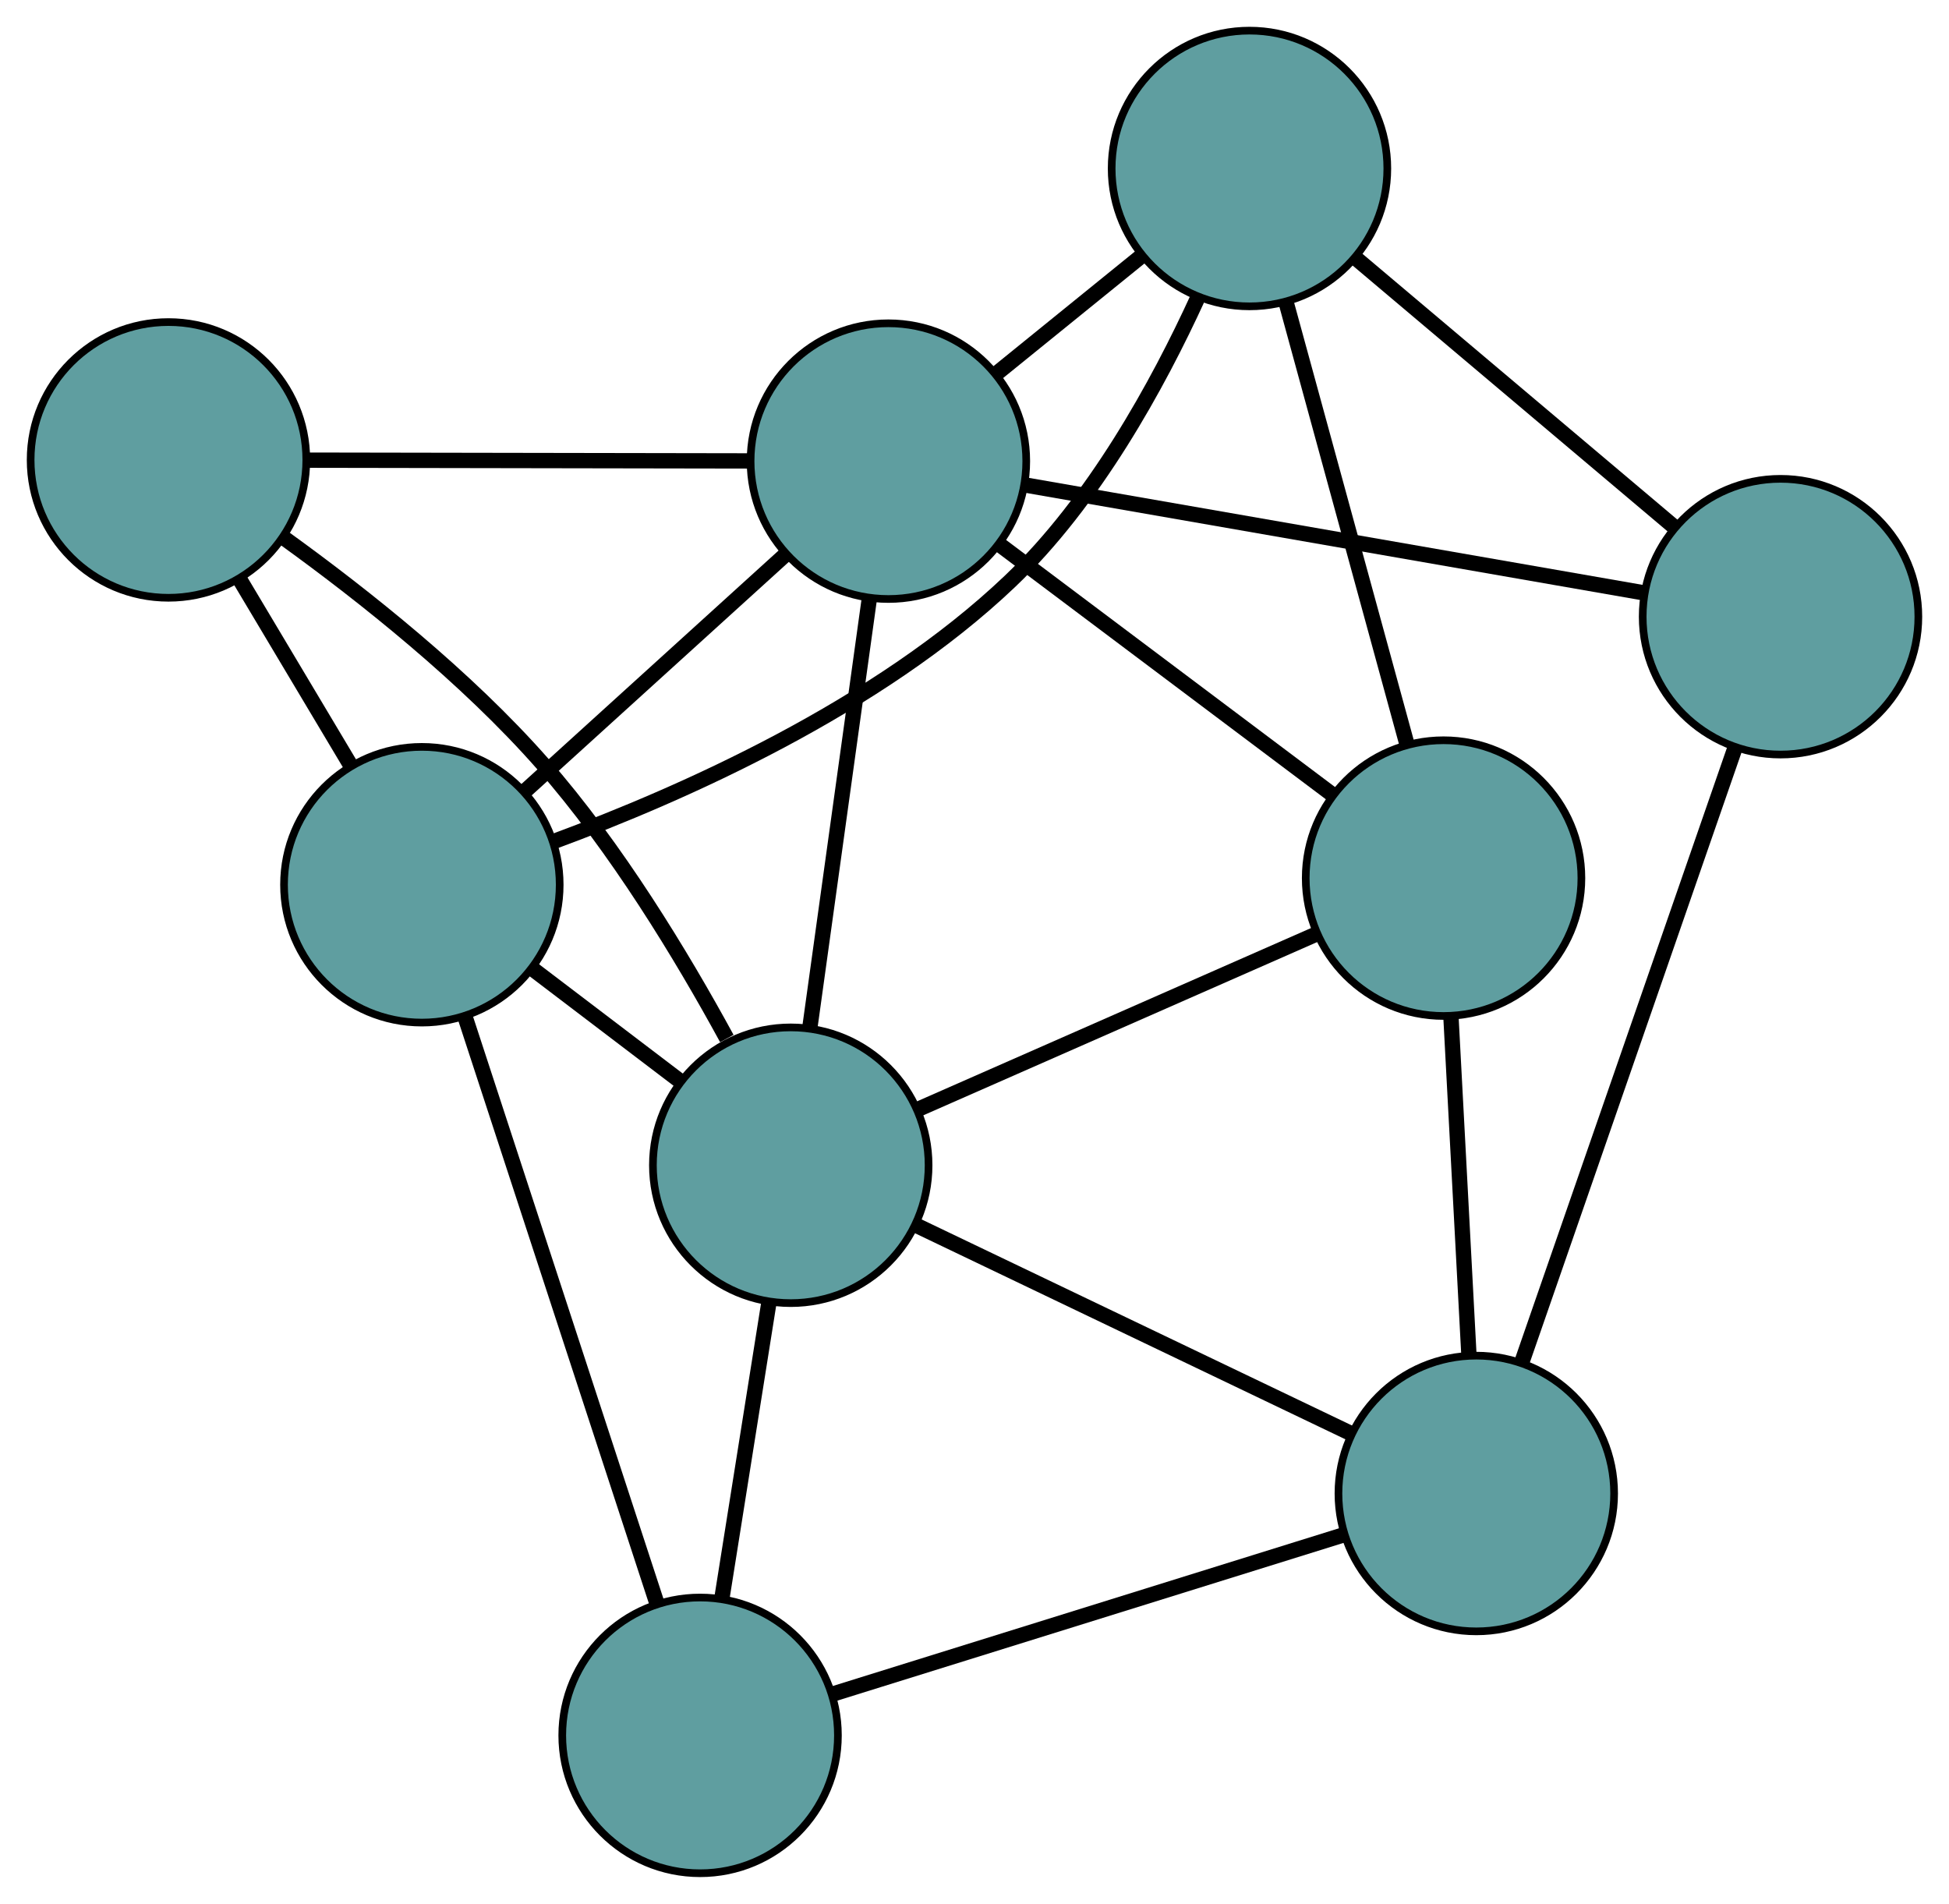 <?xml version="1.0" encoding="UTF-8" standalone="no"?>
<!DOCTYPE svg PUBLIC "-//W3C//DTD SVG 1.1//EN"
 "http://www.w3.org/Graphics/SVG/1.1/DTD/svg11.dtd">
<!-- Generated by graphviz version 2.36.0 (20140111.2315)
 -->
<!-- Title: G Pages: 1 -->
<svg width="100%" height="100%"
 viewBox="0.00 0.00 254.52 248.60" xmlns="http://www.w3.org/2000/svg" xmlns:xlink="http://www.w3.org/1999/xlink">
<g id="graph0" class="graph" transform="scale(1 1) rotate(0) translate(4 244.598)">
<title>G</title>
<!-- 0 -->
<g id="node1" class="node"><title>0</title>
<ellipse fill="cadetblue" stroke="black" cx="184.515" cy="-129.938" rx="18" ry="18"/>
</g>
<!-- 4 -->
<g id="node5" class="node"><title>4</title>
<ellipse fill="cadetblue" stroke="black" cx="159.171" cy="-222.598" rx="18" ry="18"/>
</g>
<!-- 0&#45;&#45;4 -->
<g id="edge1" class="edge"><title>0&#45;&#45;4</title>
<path fill="none" stroke="black" stroke-width="2" d="M179.748,-147.367C175.245,-163.828 168.526,-188.394 164.003,-204.933"/>
</g>
<!-- 6 -->
<g id="node7" class="node"><title>6</title>
<ellipse fill="cadetblue" stroke="black" cx="188.789" cy="-49.584" rx="18" ry="18"/>
</g>
<!-- 0&#45;&#45;6 -->
<g id="edge2" class="edge"><title>0&#45;&#45;6</title>
<path fill="none" stroke="black" stroke-width="2" d="M185.485,-111.705C186.184,-98.554 187.124,-80.879 187.823,-67.745"/>
</g>
<!-- 7 -->
<g id="node8" class="node"><title>7</title>
<ellipse fill="cadetblue" stroke="black" cx="99.264" cy="-92.444" rx="18" ry="18"/>
</g>
<!-- 0&#45;&#45;7 -->
<g id="edge3" class="edge"><title>0&#45;&#45;7</title>
<path fill="none" stroke="black" stroke-width="2" d="M167.672,-122.531C152.629,-115.915 130.725,-106.281 115.782,-99.709"/>
</g>
<!-- 8 -->
<g id="node9" class="node"><title>8</title>
<ellipse fill="cadetblue" stroke="black" cx="112.019" cy="-184.384" rx="18" ry="18"/>
</g>
<!-- 0&#45;&#45;8 -->
<g id="edge4" class="edge"><title>0&#45;&#45;8</title>
<path fill="none" stroke="black" stroke-width="2" d="M169.844,-140.956C157.266,-150.402 139.239,-163.941 126.668,-173.382"/>
</g>
<!-- 1 -->
<g id="node2" class="node"><title>1</title>
<ellipse fill="cadetblue" stroke="black" cx="228.519" cy="-164.073" rx="18" ry="18"/>
</g>
<!-- 1&#45;&#45;4 -->
<g id="edge5" class="edge"><title>1&#45;&#45;4</title>
<path fill="none" stroke="black" stroke-width="2" d="M214.485,-175.917C202.454,-186.071 185.209,-200.624 173.184,-210.773"/>
</g>
<!-- 1&#45;&#45;6 -->
<g id="edge6" class="edge"><title>1&#45;&#45;6</title>
<path fill="none" stroke="black" stroke-width="2" d="M222.485,-146.685C214.974,-125.041 202.226,-88.306 194.749,-66.761"/>
</g>
<!-- 1&#45;&#45;8 -->
<g id="edge7" class="edge"><title>1&#45;&#45;8</title>
<path fill="none" stroke="black" stroke-width="2" d="M210.571,-167.202C188.615,-171.03 151.674,-177.47 129.796,-181.284"/>
</g>
<!-- 2 -->
<g id="node3" class="node"><title>2</title>
<ellipse fill="cadetblue" stroke="black" cx="87.425" cy="-18" rx="18" ry="18"/>
</g>
<!-- 5 -->
<g id="node6" class="node"><title>5</title>
<ellipse fill="cadetblue" stroke="black" cx="51.09" cy="-129.074" rx="18" ry="18"/>
</g>
<!-- 2&#45;&#45;5 -->
<g id="edge8" class="edge"><title>2&#45;&#45;5</title>
<path fill="none" stroke="black" stroke-width="2" d="M81.748,-35.355C74.922,-56.222 63.536,-91.028 56.728,-111.841"/>
</g>
<!-- 2&#45;&#45;6 -->
<g id="edge9" class="edge"><title>2&#45;&#45;6</title>
<path fill="none" stroke="black" stroke-width="2" d="M104.62,-23.358C123.26,-29.166 152.837,-38.382 171.509,-44.2"/>
</g>
<!-- 2&#45;&#45;7 -->
<g id="edge10" class="edge"><title>2&#45;&#45;7</title>
<path fill="none" stroke="black" stroke-width="2" d="M90.291,-36.021C92.153,-47.725 94.569,-62.918 96.425,-74.589"/>
</g>
<!-- 3 -->
<g id="node4" class="node"><title>3</title>
<ellipse fill="cadetblue" stroke="black" cx="18" cy="-184.543" rx="18" ry="18"/>
</g>
<!-- 3&#45;&#45;5 -->
<g id="edge11" class="edge"><title>3&#45;&#45;5</title>
<path fill="none" stroke="black" stroke-width="2" d="M27.394,-168.796C31.903,-161.237 37.29,-152.207 41.788,-144.669"/>
</g>
<!-- 3&#45;&#45;7 -->
<g id="edge12" class="edge"><title>3&#45;&#45;7</title>
<path fill="none" stroke="black" stroke-width="2" d="M33.231,-174.241C43.49,-166.833 56.914,-156.186 66.872,-144.858 76.478,-133.932 85.019,-119.822 90.916,-108.995"/>
</g>
<!-- 3&#45;&#45;8 -->
<g id="edge13" class="edge"><title>3&#45;&#45;8</title>
<path fill="none" stroke="black" stroke-width="2" d="M36.128,-184.512C52.776,-184.484 77.316,-184.442 93.947,-184.414"/>
</g>
<!-- 4&#45;&#45;5 -->
<g id="edge14" class="edge"><title>4&#45;&#45;5</title>
<path fill="none" stroke="black" stroke-width="2" d="M152.482,-205.855C147.188,-194.274 138.86,-179.129 127.885,-168.685 110.606,-152.242 85.167,-140.944 68.369,-134.743"/>
</g>
<!-- 4&#45;&#45;8 -->
<g id="edge15" class="edge"><title>4&#45;&#45;8</title>
<path fill="none" stroke="black" stroke-width="2" d="M145.024,-211.133C139.056,-206.296 132.123,-200.677 126.156,-195.841"/>
</g>
<!-- 5&#45;&#45;7 -->
<g id="edge16" class="edge"><title>5&#45;&#45;7</title>
<path fill="none" stroke="black" stroke-width="2" d="M65.544,-118.084C71.641,-113.448 78.725,-108.062 84.821,-103.427"/>
</g>
<!-- 5&#45;&#45;8 -->
<g id="edge17" class="edge"><title>5&#45;&#45;8</title>
<path fill="none" stroke="black" stroke-width="2" d="M64.612,-141.349C74.709,-150.515 88.447,-162.986 98.535,-172.143"/>
</g>
<!-- 6&#45;&#45;7 -->
<g id="edge18" class="edge"><title>6&#45;&#45;7</title>
<path fill="none" stroke="black" stroke-width="2" d="M172.369,-57.445C156.215,-65.178 131.697,-76.917 115.58,-84.633"/>
</g>
<!-- 7&#45;&#45;8 -->
<g id="edge19" class="edge"><title>7&#45;&#45;8</title>
<path fill="none" stroke="black" stroke-width="2" d="M101.784,-110.609C104.02,-126.727 107.27,-150.15 109.504,-166.257"/>
</g>
</g>
</svg>

